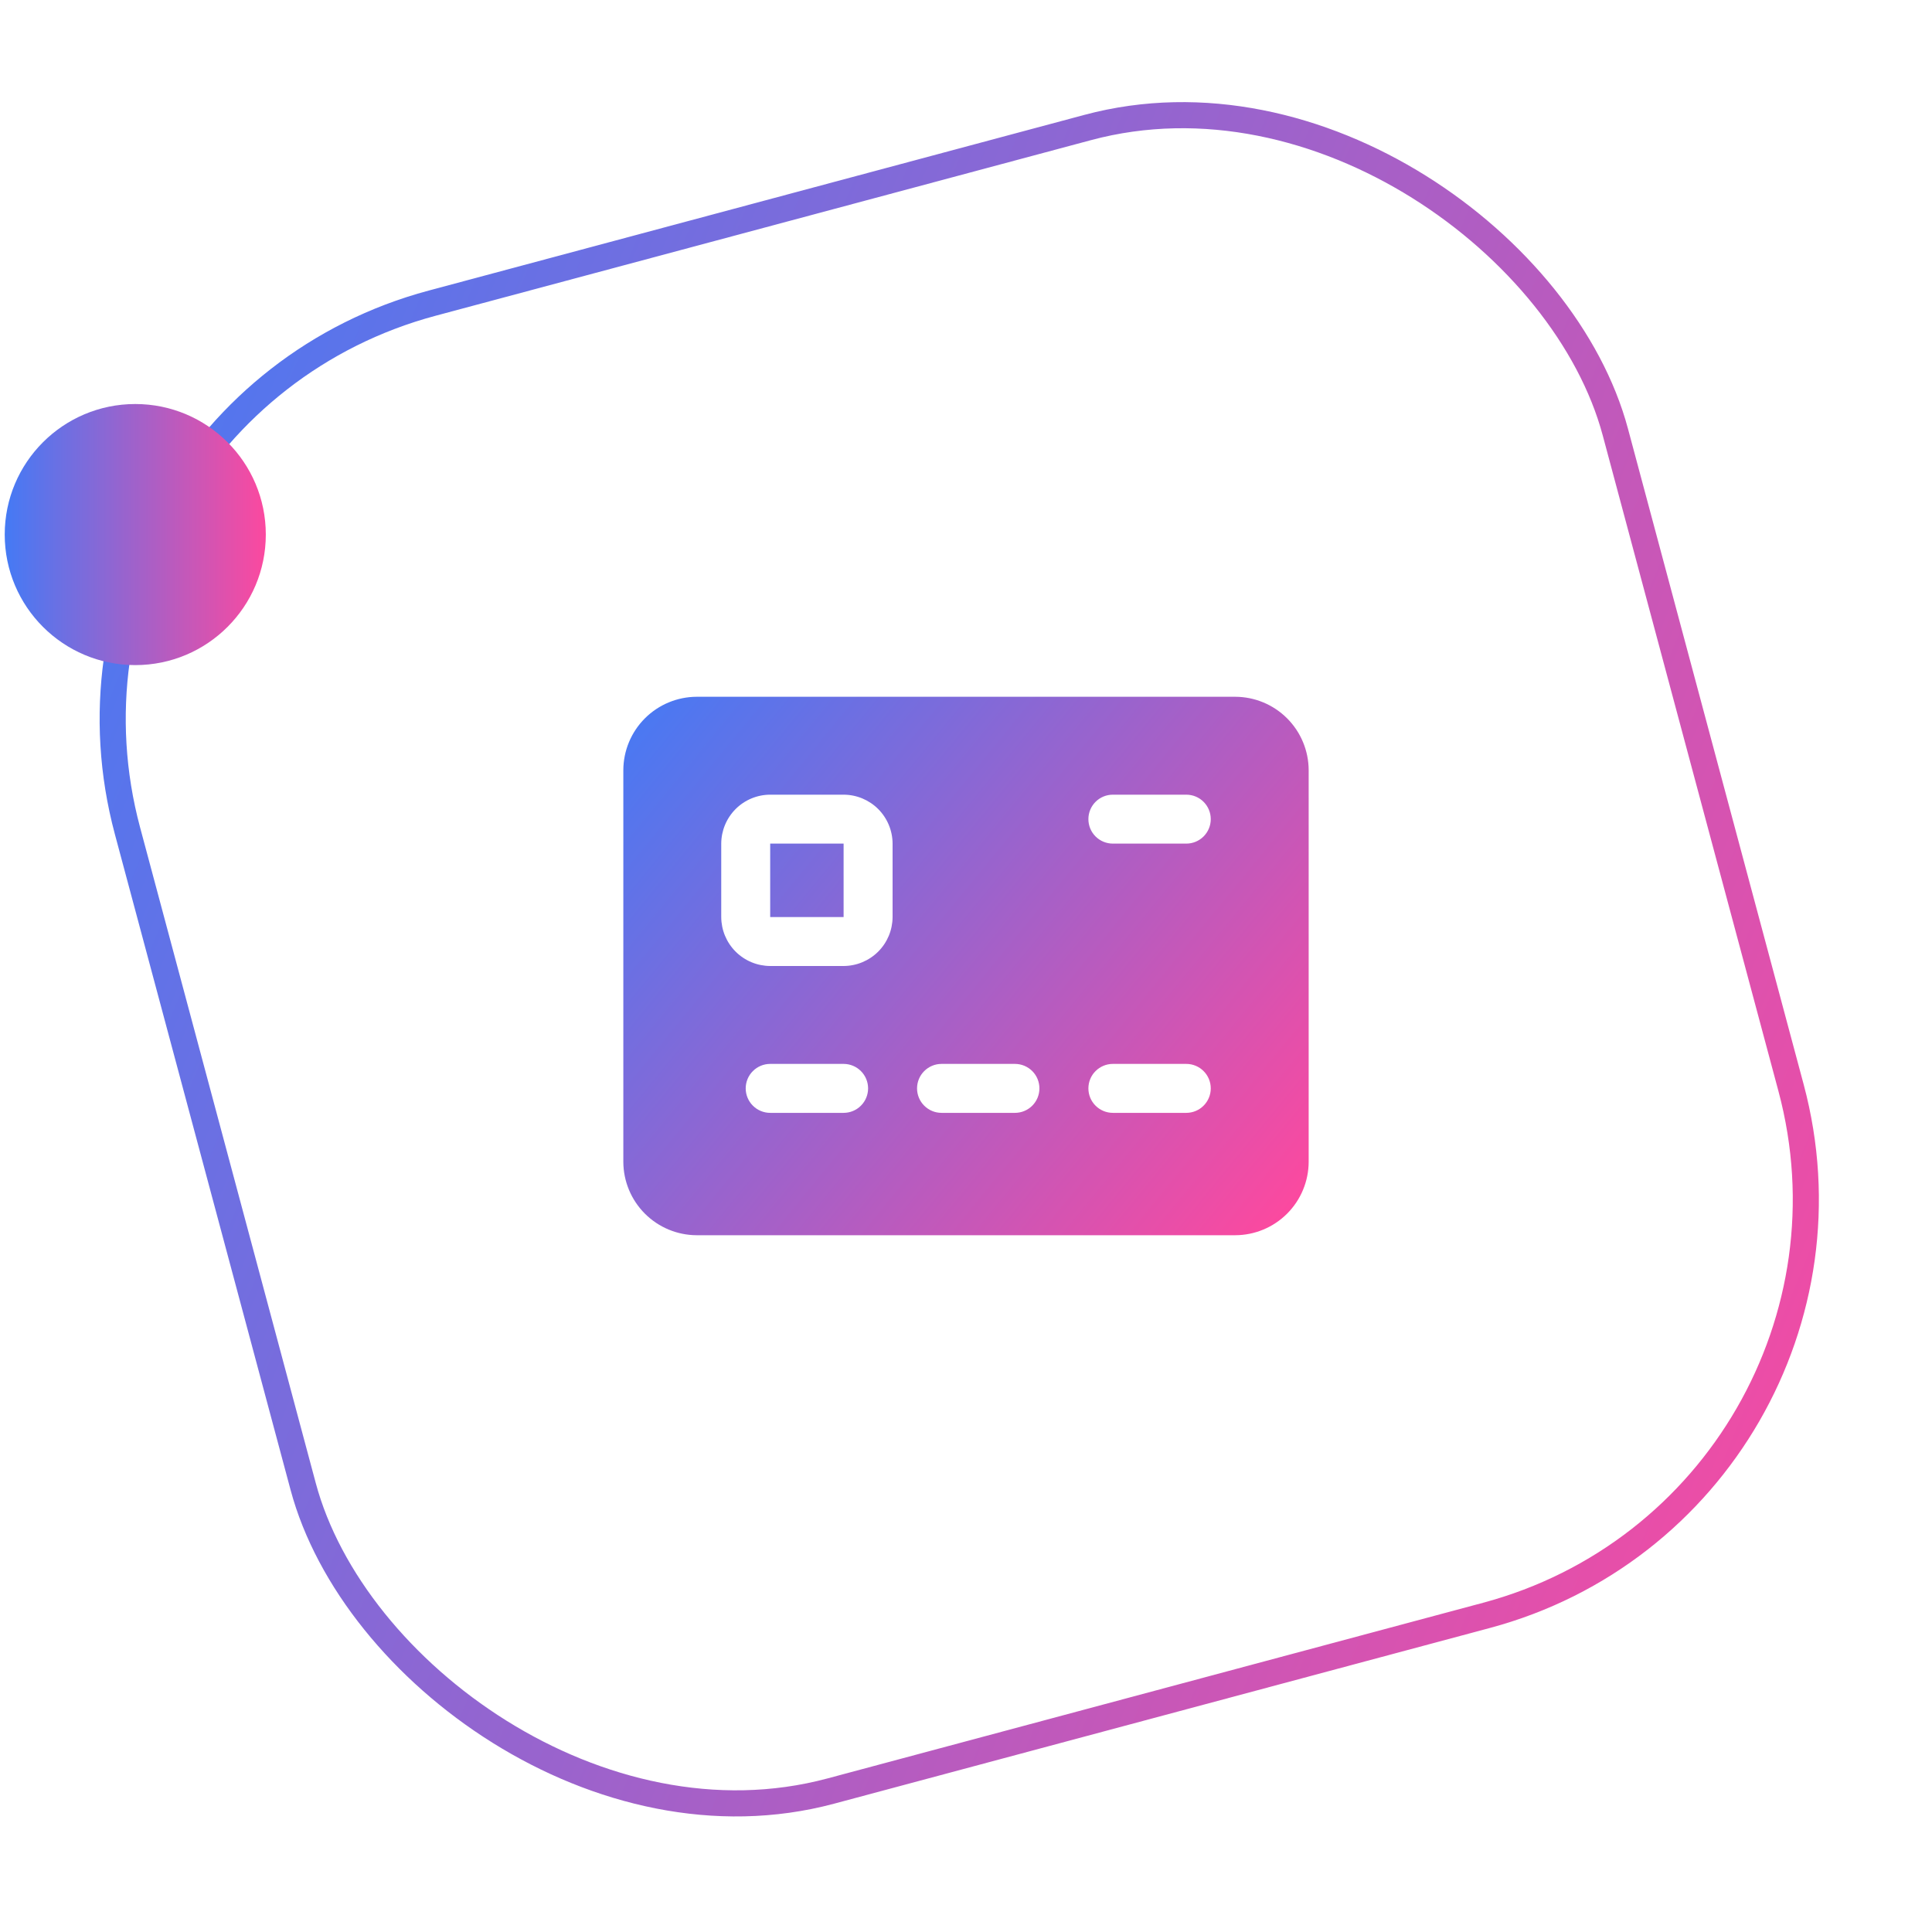 <svg width="74" height="74" viewBox="0 0 74 74" fill="none" xmlns="http://www.w3.org/2000/svg">
<rect x="0.612" y="15.883" width="59" height="59" rx="16.5" transform="rotate(-15 0.612 15.883)" stroke="url(#paint0_linear_150_19995)"/>
<circle cx="5.181" cy="20.475" r="5" fill="url(#paint1_linear_150_19995)"/>
<path d="M47.312 26.688H26.688C25.942 26.69 25.228 26.987 24.701 27.514C24.174 28.041 23.877 28.755 23.875 29.5V44.5C23.877 45.245 24.174 45.959 24.701 46.486C25.228 47.013 25.942 47.31 26.688 47.312H47.312C48.058 47.31 48.772 47.013 49.299 46.486C49.826 45.959 50.123 45.245 50.125 44.5V29.5C50.123 28.755 49.826 28.041 49.299 27.514C48.772 26.987 48.058 26.69 47.312 26.688ZM32.312 42.625H29.5C29.251 42.625 29.013 42.526 28.837 42.35C28.661 42.175 28.562 41.936 28.562 41.688C28.562 41.439 28.661 41.2 28.837 41.025C29.013 40.849 29.251 40.75 29.5 40.75H32.312C32.561 40.75 32.8 40.849 32.975 41.025C33.151 41.2 33.25 41.439 33.25 41.688C33.25 41.936 33.151 42.175 32.975 42.35C32.8 42.526 32.561 42.625 32.312 42.625ZM34.188 35.125C34.186 35.622 33.988 36.098 33.637 36.449C33.285 36.8 32.809 36.998 32.312 37H29.5C29.003 36.998 28.527 36.8 28.176 36.449C27.825 36.098 27.627 35.622 27.625 35.125V32.312C27.627 31.816 27.825 31.34 28.176 30.988C28.527 30.637 29.003 30.439 29.5 30.438H32.312C32.809 30.439 33.285 30.637 33.637 30.988C33.988 31.34 34.186 31.816 34.188 32.312V35.125ZM38.875 42.625H36.062C35.814 42.625 35.575 42.526 35.4 42.35C35.224 42.175 35.125 41.936 35.125 41.688C35.125 41.439 35.224 41.2 35.4 41.025C35.575 40.849 35.814 40.75 36.062 40.75H38.875C39.124 40.75 39.362 40.849 39.538 41.025C39.714 41.2 39.812 41.439 39.812 41.688C39.812 41.936 39.714 42.175 39.538 42.35C39.362 42.526 39.124 42.625 38.875 42.625ZM45.438 42.625H42.625C42.376 42.625 42.138 42.526 41.962 42.35C41.786 42.175 41.688 41.936 41.688 41.688C41.688 41.439 41.786 41.2 41.962 41.025C42.138 40.849 42.376 40.75 42.625 40.75H45.438C45.686 40.75 45.925 40.849 46.1 41.025C46.276 41.2 46.375 41.439 46.375 41.688C46.375 41.936 46.276 42.175 46.1 42.35C45.925 42.526 45.686 42.625 45.438 42.625ZM45.438 32.312H42.625C42.376 32.312 42.138 32.214 41.962 32.038C41.786 31.862 41.688 31.624 41.688 31.375C41.688 31.126 41.786 30.888 41.962 30.712C42.138 30.536 42.376 30.438 42.625 30.438H45.438C45.686 30.438 45.925 30.536 46.1 30.712C46.276 30.888 46.375 31.126 46.375 31.375C46.375 31.624 46.276 31.862 46.1 32.038C45.925 32.214 45.686 32.312 45.438 32.312ZM29.5 32.312H32.312V35.125H29.5V32.312Z" fill="url(#paint2_linear_150_19995)"/>
<defs>
<linearGradient id="paint0_linear_150_19995" x1="1.31238e-06" y1="16.321" x2="66.406" y2="67.162" gradientUnits="userSpaceOnUse">
<stop stop-color="#447AF5"/>
<stop offset="1" stop-color="#FC499F"/>
</linearGradient>
<linearGradient id="paint1_linear_150_19995" x1="0.181" y1="20.475" x2="10.181" y2="20.475" gradientUnits="userSpaceOnUse">
<stop stop-color="#447AF5"/>
<stop offset="1" stop-color="#FC499F"/>
</linearGradient>
<linearGradient id="paint2_linear_150_19995" x1="24" y1="26.5" x2="49" y2="47" gradientUnits="userSpaceOnUse">
<stop stop-color="#447AF5"/>
<stop offset="1" stop-color="#FC499F"/>
</linearGradient>
</defs>
</svg>
